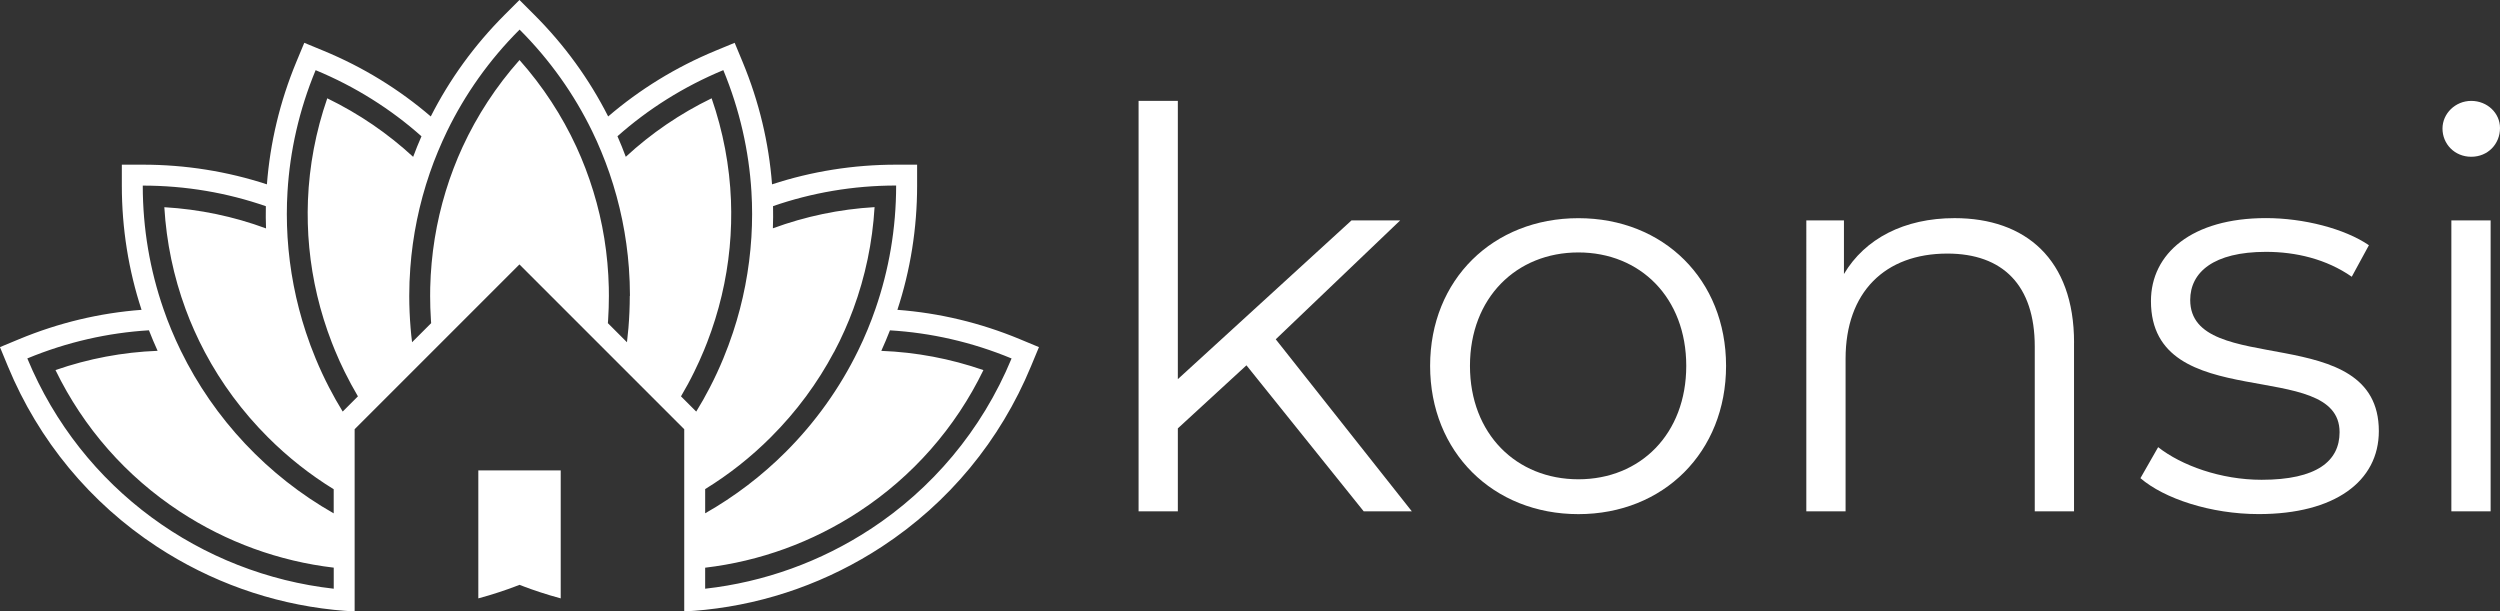 <?xml version="1.0" encoding="UTF-8"?>
<svg id="Layer_2" data-name="Layer 2" xmlns="http://www.w3.org/2000/svg" viewBox="0 0 594.69 145.45">
  <rect x="0" y="0" width="594.69" height="145.45" fill="#333333" stroke="none"/>
  <g id="konsi-logo">
    <g>
      <path d="M242.55,80.66c-9.36-3.88-19.12-6.21-29.08-6.96,3.09-9.41,4.69-19.36,4.69-29.55v-4.98h-4.98c-10.19,0-20.13,1.6-29.53,4.68-.75-9.87-3.08-19.66-6.98-29.07l-1.91-4.6-4.6,1.9c-9.41,3.9-17.98,9.18-25.49,15.62-4.47-8.83-10.37-16.99-17.58-24.19l-3.52-3.52-3.52,3.52c-7.2,7.2-13.1,15.36-17.58,24.19-7.51-6.45-16.08-11.73-25.49-15.62l-4.6-1.9-1.91,4.6c-3.9,9.41-6.22,19.21-6.98,29.07-9.41-3.08-19.35-4.68-29.53-4.68h-4.98v4.98c0,10.19,1.6,20.14,4.69,29.55-9.96,.75-19.72,3.08-29.08,6.96l-4.6,1.91,1.9,4.6c7.3,17.63,19.56,32.45,35.45,42.87,12.72,8.33,27.09,13.45,42.04,15.02,1.65,.17,3.31,.3,4.98,.39v-43.35l11.18-11.18,3.42-3.42,3.48-3.48,.81-.81,2.74-2.74,3.57-3.57,6.91-6.91,2.61-2.61,3.8-3.8,.68-.68,.68,.68,3.8,3.8,2.61,2.61,6.91,6.91,3.57,3.57,2.74,2.74,.81,.81,3.48,3.48,3.42,3.42,11.18,11.18v43.35c1.66-.09,3.33-.22,4.98-.39,14.95-1.57,29.32-6.69,42.04-15.02,15.9-10.42,28.15-25.24,35.45-42.87l1.91-4.6-4.6-1.91Zm-44.16,3.11c.91-1.7,1.75-3.43,2.53-5.19,.75-1.67,1.43-3.37,2.07-5.09,2.84-7.7,4.55-15.85,5.05-24.22-8.36,.49-16.49,2.21-24.19,5.04,.06-1.76,.08-3.52,.04-5.28,9.18-3.17,19.03-4.9,29.28-4.9,0,10.26-1.73,20.12-4.91,29.31-.58,1.68-1.2,3.33-1.88,4.96-.7,1.7-1.45,3.37-2.26,5.01-4.38,8.97-10.22,17.1-17.2,24.08-5.69,5.69-12.14,10.61-19.18,14.61v-5.76c5.62-3.45,10.88-7.59,15.66-12.38,6.05-6.05,11.08-12.86,14.98-20.21Zm-119,56.27c-31.38-3.51-59.95-23.54-72.89-54.78,9.47-3.92,19.24-6.1,28.93-6.69,.64,1.65,1.33,3.27,2.06,4.88-8.28,.32-16.42,1.85-24.29,4.58,6.66,13.72,16.82,25.29,29.61,33.67,11.09,7.27,23.58,11.8,36.58,13.33v5Zm0-17.92c-15.69-8.91-28.43-22.42-36.38-38.69h0c-.8-1.64-1.56-3.31-2.26-5.01-.68-1.63-1.31-3.28-1.88-4.96-3.18-9.18-4.91-19.04-4.91-29.31,10.25,0,20.11,1.72,29.28,4.9-.04,1.76-.02,3.52,.04,5.28-7.7-2.84-15.83-4.55-24.19-5.04,.5,8.37,2.21,16.51,5.05,24.22,.63,1.72,1.32,3.42,2.07,5.09,.78,1.76,1.63,3.49,2.53,5.19,3.9,7.35,8.93,14.16,14.98,20.21,4.78,4.78,10.04,8.92,15.66,12.38v5.76Zm-1.54-98.74c-2.74,7.91-4.28,16.09-4.6,24.28-.07,1.84-.08,3.68-.03,5.52,.05,1.91,.16,3.83,.35,5.74,.73,7.64,2.52,15.22,5.36,22.56h0c.24,.63,.49,1.25,.75,1.87,.72,1.74,1.49,3.45,2.32,5.12,.98,1.98,2.03,3.92,3.14,5.81l-3.62,3.62c-1.15-1.87-2.23-3.78-3.23-5.72-1.17-2.26-2.24-4.56-3.21-6.91-.85-2.05-1.63-4.14-2.32-6.25-2.4-7.28-3.88-14.88-4.36-22.61-.11-1.81-.17-3.64-.17-5.46s.05-3.55,.16-5.33c.58-9.69,2.76-19.45,6.69-28.93,9.47,3.92,17.92,9.28,25.18,15.73-.71,1.61-1.37,3.25-1.98,4.89-6.03-5.57-12.89-10.26-20.42-13.92Zm71.96,47.01c0,2.54-.11,5.09-.32,7.62-.1,1.14-.21,2.27-.35,3.4l-4.54-4.54c.02-.29,.04-.58,.06-.86,.12-1.86,.18-3.74,.18-5.62,0-.67,0-1.33-.02-2h0c-.18-7.87-1.43-15.57-3.69-22.91h0c-.56-1.84-1.19-3.65-1.87-5.44-.66-1.72-1.37-3.42-2.14-5.09-3.44-7.45-7.98-14.41-13.54-20.67-5.56,6.26-10.1,13.22-13.54,20.67-.77,1.67-1.49,3.37-2.14,5.09-.69,1.79-1.31,3.6-1.87,5.44-2.25,7.35-3.5,15.04-3.69,22.91-.02,.67-.02,1.33-.02,2,0,1.88,.06,3.76,.18,5.62,.02,.29,.04,.58,.06,.86l-4.54,4.54c-.14-1.13-.26-2.26-.35-3.4-.21-2.54-.32-5.08-.32-7.62h0c0-2.22,.08-4.43,.25-6.65,.56-7.65,2.11-15.24,4.63-22.57,.59-1.72,1.24-3.43,1.94-5.11,.68-1.64,1.41-3.26,2.18-4.86,4.25-8.73,9.99-16.92,17.25-24.16,7.25,7.25,13,15.43,17.25,24.16,.78,1.6,1.51,3.22,2.18,4.86,.7,1.69,1.35,3.39,1.94,5.11,2.52,7.33,4.07,14.92,4.63,22.57,.16,2.21,.25,4.43,.25,6.64h0Zm15.8,27.51l-3.62-3.62c1.12-1.89,2.17-3.82,3.14-5.81,.83-1.67,1.6-3.38,2.32-5.12,.26-.62,.51-1.24,.75-1.87h0c2.84-7.34,4.63-14.92,5.36-22.56,.18-1.91,.3-3.82,.35-5.74,.05-1.84,.04-3.68-.03-5.52-.32-8.19-1.86-16.37-4.6-24.28-7.54,3.66-14.4,8.35-20.42,13.92-.61-1.65-1.27-3.28-1.98-4.89,7.26-6.44,15.71-11.8,25.18-15.73,3.92,9.47,6.1,19.24,6.69,28.93,.11,1.78,.16,3.56,.16,5.33h0c0,1.83-.06,3.65-.17,5.47-.48,7.73-1.95,15.33-4.36,22.61-.7,2.11-1.47,4.2-2.32,6.25-.97,2.35-2.04,4.65-3.21,6.91-1,1.95-2.08,3.85-3.23,5.72Zm41.44,27.97c-11.77,7.72-25.26,12.6-39.31,14.17v-5c13-1.53,25.49-6.06,36.58-13.33,12.79-8.38,22.95-19.95,29.61-33.67-7.87-2.73-16.01-4.26-24.29-4.58,.73-1.61,1.42-3.24,2.06-4.88,9.69,.58,19.45,2.76,28.93,6.69-7.15,17.25-19.06,31.09-33.58,40.61Z" fill="#fff"/>
      <path d="M133.38,111.9v30.44c-1.67-.45-3.33-.95-4.98-1.49-.7-.23-1.39-.46-2.08-.71-.51-.18-1.02-.37-1.53-.56-.4-.15-.79-.3-1.18-.45h0s-.02,0-.03-.02c0,0-.02,0-.03,.02-.39,.15-.79,.3-1.18,.45-.51,.19-1.02,.38-1.53,.56-.69,.25-1.38,.48-2.08,.71-1.65,.55-3.31,1.04-4.98,1.49v-30.44h19.6Z" fill="#fff"/>
      <g>
        <path d="M296.5,86.9l-16.32,15v19.74h-9.34V24h9.34V90.19l41.32-37.77h11.58l-29.61,28.29,32.37,40.92h-11.45l-27.9-34.74Z" fill="#fff"/>
        <path d="M340.19,87.03c0-20.53,15-35.13,35.27-35.13s35.13,14.61,35.13,35.13-14.87,35.27-35.13,35.27-35.27-14.74-35.27-35.27Zm60.93,0c0-16.19-10.92-26.98-25.66-26.98s-25.79,10.79-25.79,26.98,11.05,26.98,25.79,26.98,25.66-10.79,25.66-26.98Z" fill="#fff"/>
        <path d="M493.36,81.5v40.14h-9.34v-39.21c0-14.61-7.63-22.11-20.79-22.11-14.87,0-24.21,9.21-24.21,25v36.32h-9.34V52.42h8.95v12.76c5-8.42,14.34-13.29,26.32-13.29,16.84,0,28.42,9.74,28.42,29.61Z" fill="#fff"/>
        <path d="M509.16,113.74l4.21-7.37c5.53,4.34,14.87,7.76,24.61,7.76,13.16,0,18.55-4.47,18.55-11.32,0-18.03-44.87-3.82-44.87-31.19,0-11.32,9.74-19.74,27.37-19.74,8.95,0,18.69,2.5,24.48,6.45l-4.08,7.5c-6.05-4.21-13.29-5.92-20.4-5.92-12.5,0-18.03,4.87-18.03,11.45,0,18.69,44.87,4.61,44.87,31.19,0,11.98-10.53,19.74-28.56,19.74-11.45,0-22.5-3.68-28.16-8.55Z" fill="#fff"/>
        <path d="M581.01,30.58c0-3.55,3.03-6.58,6.84-6.58s6.84,2.89,6.84,6.45c0,3.82-2.89,6.84-6.84,6.84s-6.84-3.03-6.84-6.71Zm2.11,21.84h9.34V121.64h-9.34V52.42Z" fill="#fff"/>
      </g>
    </g>
  </g>
</svg>